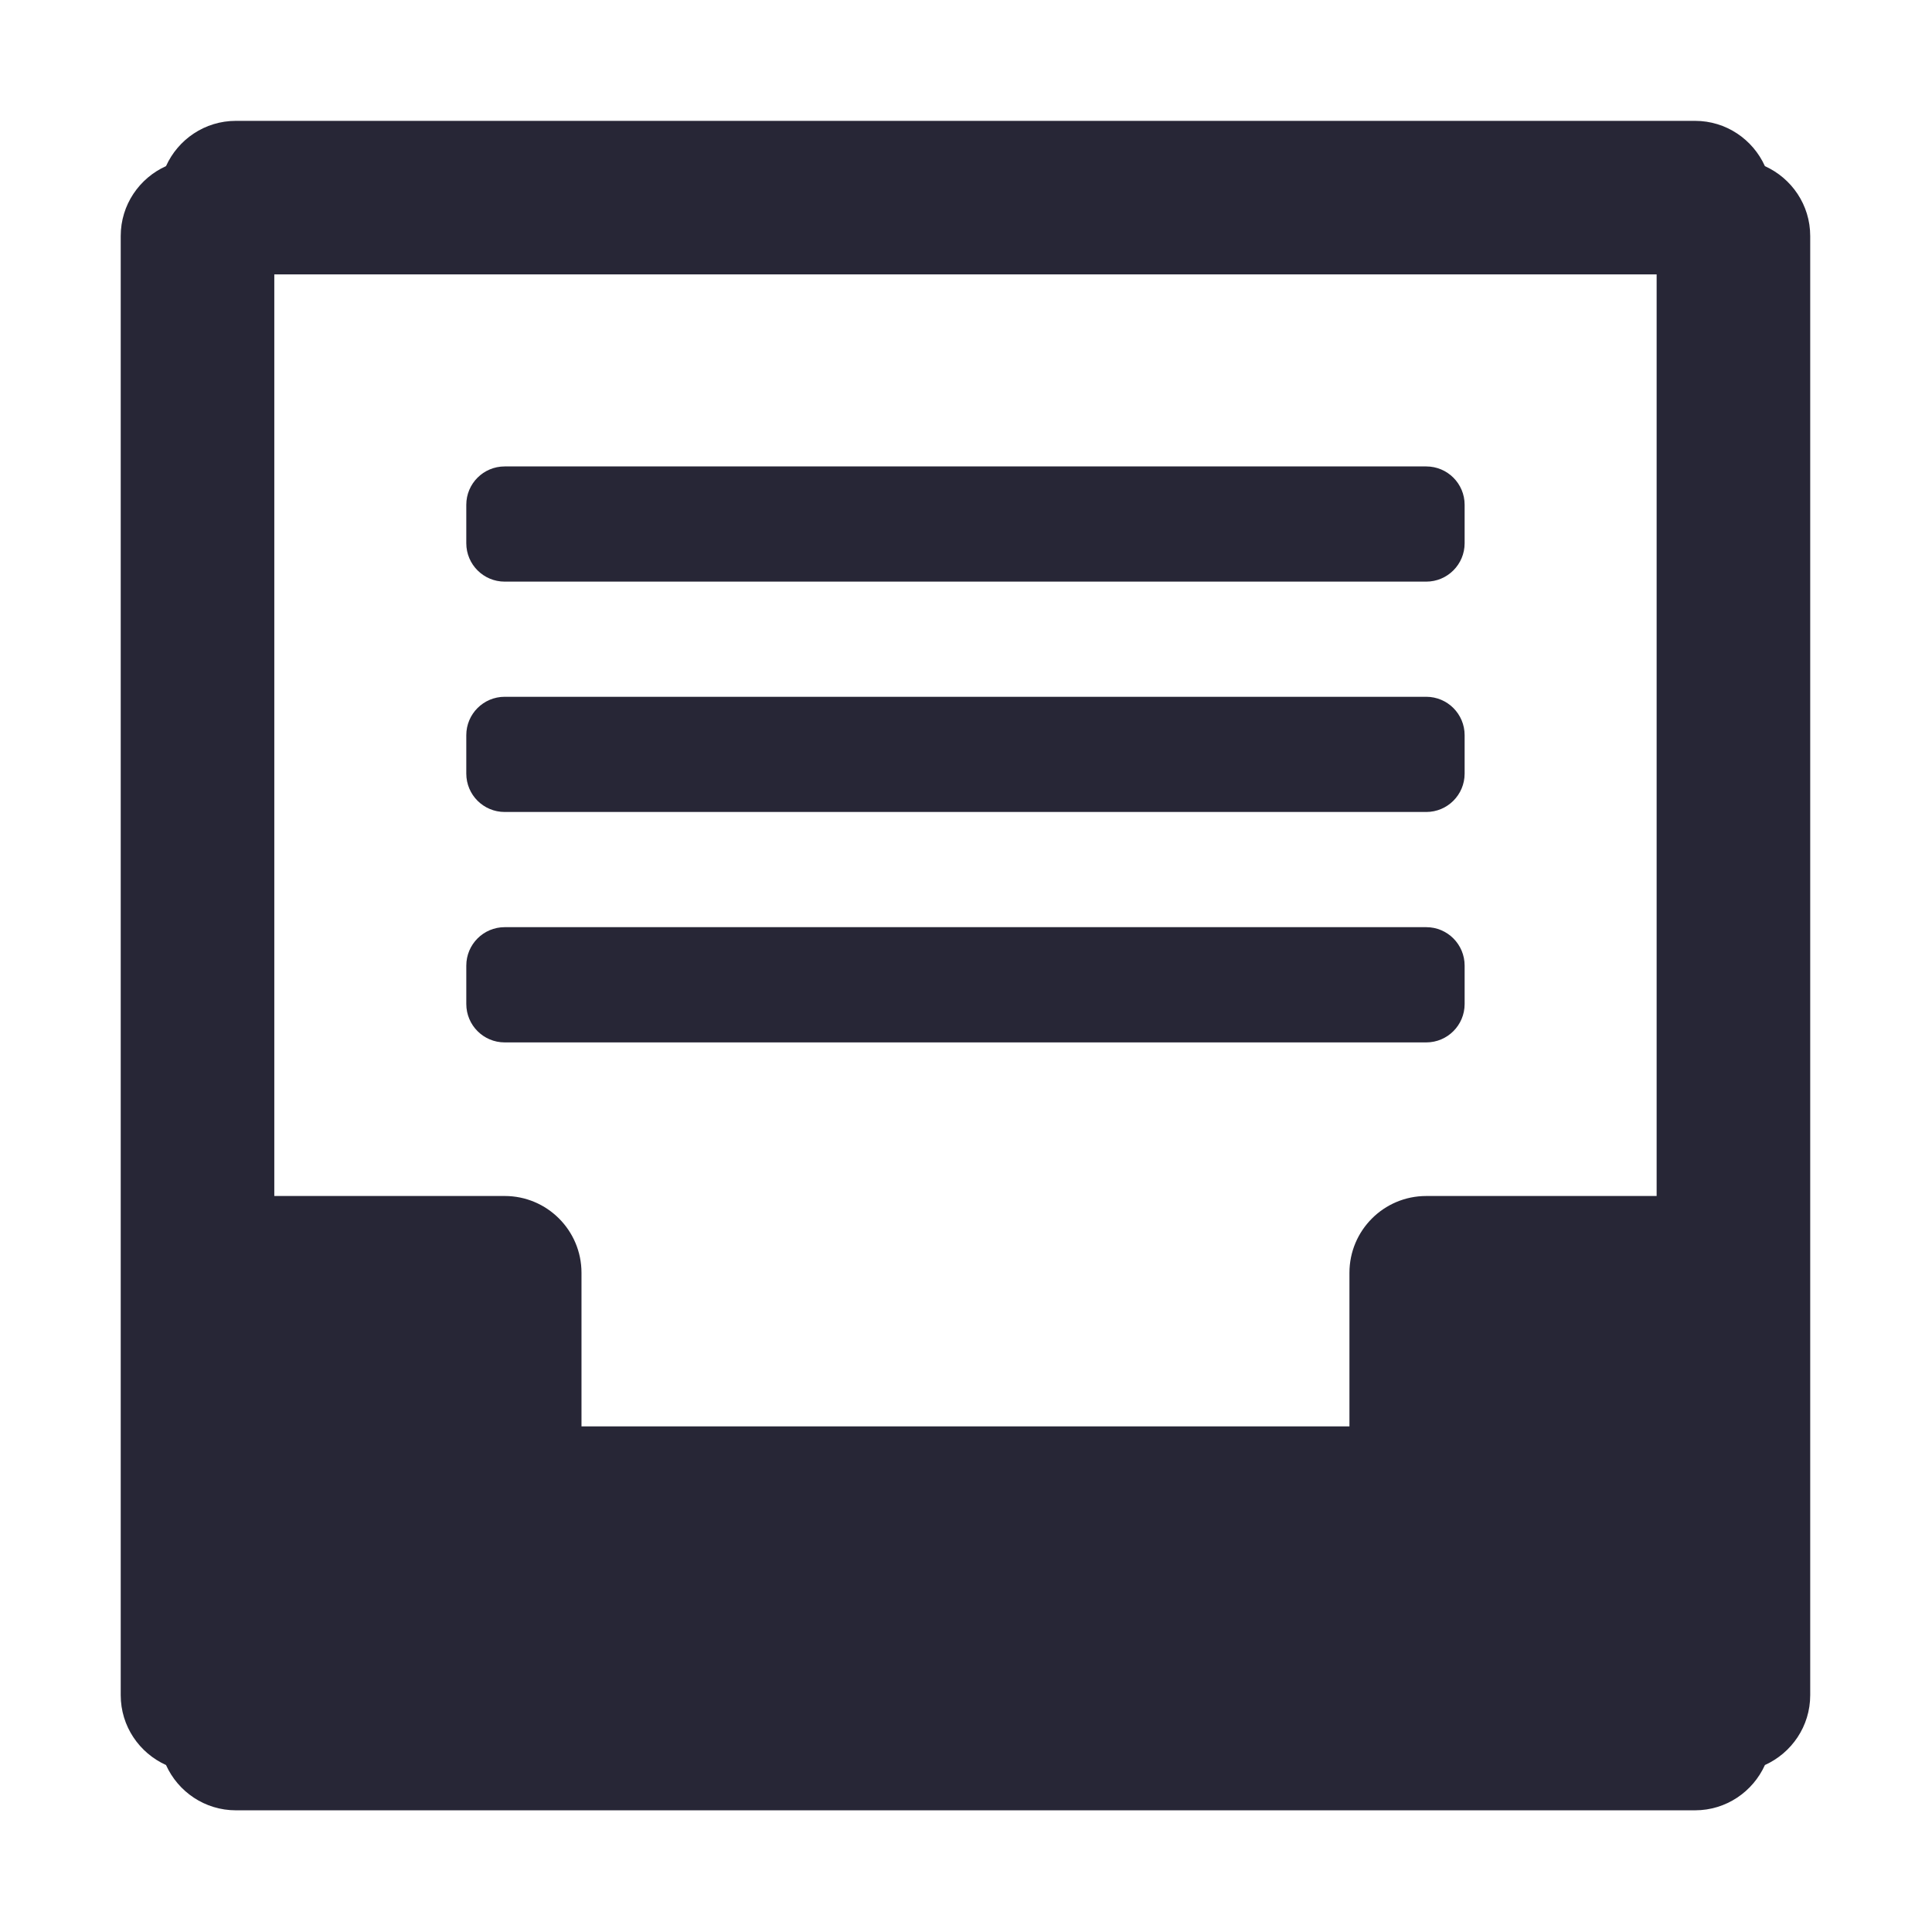 <?xml version="1.0" encoding="utf-8"?>
<!-- Generator: Adobe Illustrator 16.0.0, SVG Export Plug-In . SVG Version: 6.00 Build 0)  -->
<!DOCTYPE svg PUBLIC "-//W3C//DTD SVG 1.1//EN" "http://www.w3.org/Graphics/SVG/1.1/DTD/svg11.dtd">
<svg version="1.1" id="图形" xmlns="http://www.w3.org/2000/svg" xmlns:xlink="http://www.w3.org/1999/xlink" x="0px" y="0px"
	 width="1000.637px" height="1000.678px" viewBox="15.167 -16.333 1000.637 1000.678"
	 enable-background="new 15.167 -16.333 1000.637 1000.678" xml:space="preserve">
<path fill="#272636" d="M929.27,897.823c-6.238,13.803-20.063,23.456-36.203,23.456H137.354c-16.142,0-29.97-9.653-36.202-23.456
	c-13.808-6.242-23.461-20.069-23.461-36.183V105.902c0-16.141,9.654-29.97,23.461-36.198c6.232-13.79,20.06-23.444,36.202-23.444
	h755.709c16.145,0,29.969,9.654,36.203,23.46c13.802,6.238,23.46,20.041,23.46,36.182v755.735
	C952.73,877.754,943.074,891.581,929.27,897.823 M873.184,125.794H157.236v477.311h119.327c21.963,0,39.776,17.809,39.776,39.771
	v79.544h397.743v-79.54c0-21.962,17.817-39.771,39.775-39.771h119.327V125.794z M256.675,503.67v-19.888
	c0-10.994,8.898-19.909,19.888-19.909h477.294c10.994,0,19.884,8.915,19.884,19.909v19.888c0,10.973-8.89,19.889-19.884,19.889
	H276.559C265.569,523.559,256.675,514.643,256.675,503.67 M753.852,404.215H276.559c-10.99,0-19.887-8.894-19.887-19.889v-19.883
	c0-10.978,8.897-19.889,19.887-19.889h477.293c10.995,0,19.889,8.911,19.889,19.889v19.883
	C773.741,395.321,764.847,404.215,753.852,404.215 M753.852,284.908H276.559c-10.99,0-19.887-8.915-19.887-19.888v-19.905
	c0-10.972,8.897-19.87,19.887-19.87h477.293c10.995,0,19.889,8.898,19.889,19.87v19.905
	C773.741,275.993,764.847,284.908,753.852,284.908"/>
</svg>
